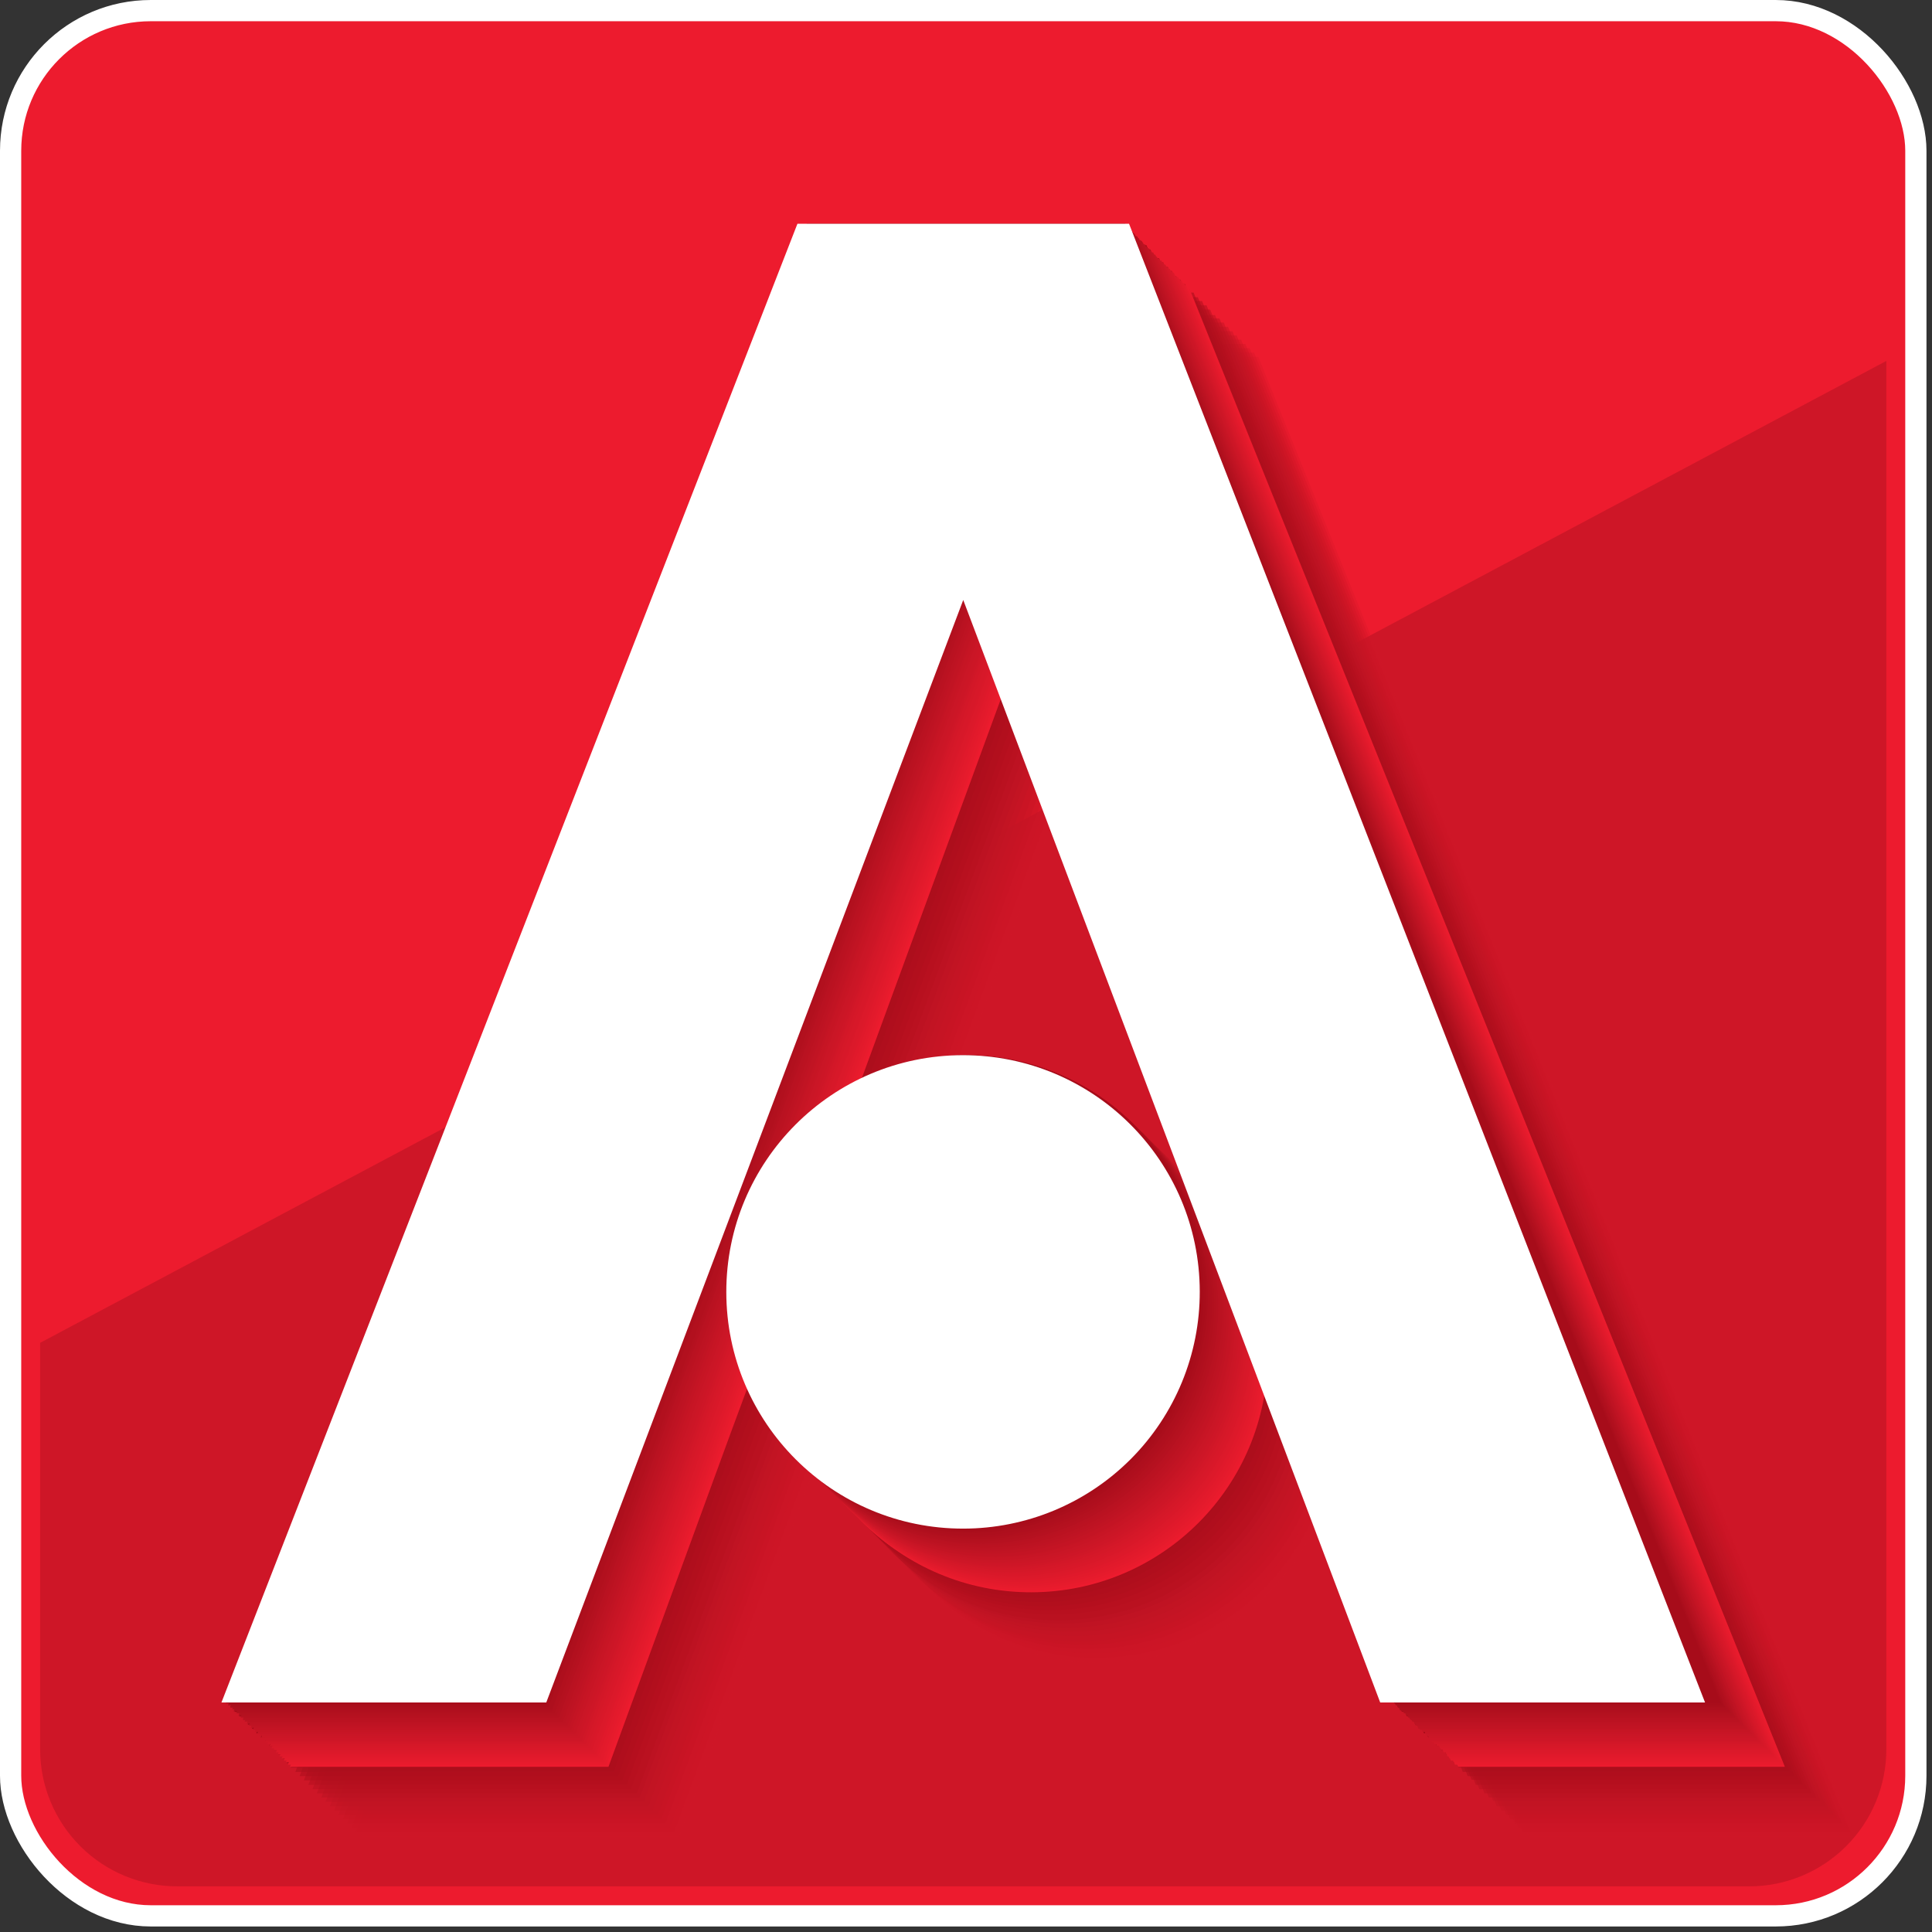 <?xml version="1.0" encoding="UTF-8"?>
<svg width="91px" height="91px" viewBox="0 0 91 91" version="1.1" xmlns="http://www.w3.org/2000/svg" xmlns:xlink="http://www.w3.org/1999/xlink">
    <rect x="0" y="0" width="91" height="91" fill="#333333" stroke="none"/>
    <!-- Generator: Sketch 52.2 (67145) - http://www.bohemiancoding.com/sketch -->
    <title>logo_allied</title>
    <desc>Created with Sketch.</desc>
    <g id="Page-1" stroke="none" stroke-width="1" fill="none" fill-rule="evenodd">
        <g id="logo_allied" transform="translate(1, 1)">
            <rect id="Rectangle" stroke="#FFFFFF" fill="#ED1B2E" x="-0.5" y="-0.5" width="89.74" height="89.74" rx="6.6"></rect>
            <path d="M87.85,16 L87.85,81.38 C87.853,83.095 87.173,84.741 85.961,85.954 C84.75,87.168 83.105,87.85 81.39,87.85 L7.39,87.85 C5.668,87.861 4.013,87.183 2.793,85.969 C1.572,84.754 0.887,83.102 0.89,81.38 L0.89,62.25 L87.85,16 Z" id="Path" fill="#CE1627"></path>
            <g id="Group" opacity="0.25" transform="translate(16, 15)" fill="#CE1627" fill-rule="nonzero">
                <path d="M42.27,0.81 L27.27,0.81 L0,70.49 L15,70.49 L20.79,54.66 L25.15,42.93 L34.63,17.06 L44.29,42.93 L48.84,54.66 L55,70.49 L70.37,70.49 L42.27,0.81 Z M34.78,40 C28.621,40.033 23.653,45.05 23.68,51.21 C23.708,57.369 28.72,62.342 34.88,62.32 C41.039,62.298 46.016,57.29 46,51.13 C45.961,44.964 40.946,39.989 34.78,40 Z" id="Shape"></path>
            </g>
            <path d="M50.57,54.77 C44.416,54.814 39.459,59.832 39.49,65.986 C39.521,72.141 44.529,77.108 50.683,77.09 C56.837,77.071 61.815,72.074 61.81,65.92 C61.799,62.95 60.609,60.107 58.501,58.016 C56.393,55.924 53.54,54.757 50.57,54.77 Z M58.07,15.61 L43.07,15.61 L15.76,85.29 L30.76,85.29 L36.55,69.46 L40.9,57.72 L50.38,31.86 L60.05,57.72 L64.6,69.46 L70.72,85.29 L86.17,85.29 L58.07,15.61 Z" id="Shape" fill="#CC1626" fill-rule="nonzero" opacity="0.27"></path>
            <path d="M50.37,54.57 C44.224,54.62 39.277,59.633 39.31,65.78 C39.343,71.926 44.344,76.886 50.49,76.87 C56.636,76.853 61.61,71.866 61.61,65.72 C61.599,62.75 60.409,59.907 58.301,57.816 C56.193,55.724 53.34,54.557 50.37,54.57 Z M57.86,15.4 L42.86,15.4 L15.55,85.09 L30.55,85.09 L36.34,69.26 L40.69,57.52 L50.17,31.66 L59.83,57.52 L64.38,69.26 L70.51,85.09 L86,85.09 L57.86,15.4 Z" id="Shape" fill="#C91525" fill-rule="nonzero" opacity="0.3"></path>
            <path d="M50.17,54.37 C44.023,54.414 39.071,59.425 39.1,65.573 C39.129,71.72 44.129,76.684 50.276,76.67 C56.424,76.655 61.4,71.668 61.4,65.52 C61.389,62.552 60.2,59.71 58.094,57.619 C55.988,55.528 53.138,54.359 50.17,54.37 Z M57.66,15.2 L42.66,15.2 L15.35,84.89 L30.35,84.89 L36.14,69.05 L40.5,57.32 L50,31.46 L59.67,57.32 L64.22,69.05 L70.35,84.89 L85.76,84.89 L57.66,15.2 Z" id="Shape" fill="#C71525" fill-rule="nonzero" opacity="0.32"></path>
            <path d="M50,54.16 C43.842,54.182 38.865,59.188 38.88,65.347 C38.895,71.505 43.895,76.487 50.053,76.48 C56.212,76.473 61.2,71.478 61.2,65.32 C61.178,59.15 56.17,54.16 50,54.16 Z M57.46,15 L42.46,15 L15.15,84.68 L30.15,84.68 L36,68.85 L40.35,57.12 L49.8,31.26 L59.47,57.12 L64,68.85 L70.12,84.68 L85.56,84.68 L57.46,15 Z" id="Shape" fill="#C51524" fill-rule="nonzero" opacity="0.35"></path>
            <path d="M49.76,54 C43.601,54.044 38.642,59.07 38.68,65.23 C38.719,71.389 43.741,76.353 49.9,76.32 C56.059,76.287 61.027,71.269 61,65.11 C60.95,58.944 55.926,53.978 49.76,54 Z M57.25,14.8 L42.25,14.8 L14.94,84.48 L30,84.48 L35.8,68.65 L40.15,56.92 L49.6,31.05 L59.26,56.92 L63.81,68.65 L69.94,84.48 L85.35,84.48 L57.25,14.8 Z" id="Shape" fill="#C31424" fill-rule="nonzero" opacity="0.37"></path>
            <path d="M49.56,53.76 C43.413,53.804 38.461,58.815 38.49,64.963 C38.519,71.11 43.519,76.074 49.666,76.06 C55.814,76.045 60.79,71.058 60.79,64.91 C60.782,61.941 59.594,59.098 57.487,57.006 C55.381,54.915 52.529,53.747 49.56,53.76 Z M57.05,14.6 L42.05,14.6 L14.74,84.28 L29.74,84.28 L35.53,68.45 L39.89,56.71 L49.36,30.85 L59.03,56.71 L63.58,68.45 L69.71,84.28 L85.15,84.28 L57.05,14.6 Z" id="Shape" fill="#C11423" fill-rule="nonzero" opacity="0.4"></path>
            <path d="M49.35,53.56 C43.204,53.61 38.257,58.623 38.29,64.77 C38.323,70.916 43.324,75.876 49.47,75.86 C55.616,75.843 60.59,70.856 60.59,64.71 C60.579,61.74 59.389,58.897 57.281,56.806 C55.173,54.714 52.32,53.547 49.35,53.56 Z M56.84,14.39 L41.84,14.39 L14.54,84.08 L29.54,84.08 L35.33,68.24 L39.68,56.51 L49.16,30.65 L58.83,56.51 L63.38,68.24 L69.5,84.08 L85,84.08 L56.84,14.39 Z" id="Shape" fill="#BF1322" fill-rule="nonzero" opacity="0.42"></path>
            <path d="M49.15,53.35 C42.996,53.389 38.034,58.402 38.06,64.556 C38.086,70.711 43.089,75.683 49.243,75.67 C55.398,75.657 60.38,70.664 60.38,64.51 C60.358,58.328 55.332,53.333 49.15,53.35 Z M56.64,14.19 L41.64,14.19 L14.33,83.87 L29.33,83.87 L35.15,68 L39.51,56.27 L49,30.45 L58.66,56.31 L63.2,68 L69.33,83.83 L84.74,83.83 L56.64,14.19 Z" id="Shape" fill="#BC1322" fill-rule="nonzero" opacity="0.44"></path>
            <path d="M48.94,53.15 C42.787,53.194 37.831,58.21 37.86,64.363 C37.889,70.516 42.893,75.484 49.046,75.47 C55.2,75.455 60.18,70.463 60.18,64.31 C60.172,61.339 58.983,58.493 56.874,56.399 C54.766,54.306 51.911,53.137 48.94,53.15 Z M56.44,14 L41.44,14 L14.13,83.67 L29.13,83.67 L35,67.84 L39.3,56.11 L48.78,30.24 L58.45,56.11 L63,67.84 L69.13,83.67 L84.54,83.67 L56.44,14 Z" id="Shape" fill="#BA1221" fill-rule="nonzero" opacity="0.47"></path>
            <path d="M48.74,53 C42.582,53.055 37.633,58.088 37.68,64.246 C37.728,70.404 42.755,75.36 48.913,75.319 C55.071,75.279 60.033,70.258 60,64.1 C59.95,57.928 54.912,52.961 48.74,53 Z M56.23,13.84 L41.23,13.84 L13.92,83.47 L29,83.47 L34.79,67.64 L39.1,55.9 L48.58,30 L58.25,55.9 L62.79,67.64 L68.92,83.47 L84.33,83.47 L56.23,13.84 Z" id="Shape" fill="#B81220" fill-rule="nonzero" opacity="0.49"></path>
            <path d="M48.54,52.75 C42.393,52.794 37.441,57.805 37.47,63.953 C37.499,70.1 42.499,75.064 48.646,75.05 C54.794,75.035 59.77,70.048 59.77,63.9 C59.759,60.932 58.57,58.09 56.464,55.999 C54.358,53.908 51.508,52.739 48.54,52.75 Z M56,13.58 L41,13.58 L13.72,83.27 L28.72,83.27 L34.51,67.44 L38.9,55.7 L48.38,29.84 L58,55.7 L62.55,67.44 L68.68,83.27 L84.13,83.27 L56,13.58 Z" id="Shape" fill="#B6111F" fill-rule="nonzero" opacity="0.52"></path>
            <path d="M48.33,52.55 C42.184,52.6 37.237,57.613 37.27,63.76 C37.303,69.906 42.304,74.866 48.45,74.85 C54.596,74.833 59.57,69.846 59.57,63.7 C59.562,60.73 58.372,57.885 56.264,55.793 C54.155,53.701 51.3,52.534 48.33,52.55 Z M55.83,13.38 L40.83,13.38 L13.52,83.07 L28.52,83.07 L34.31,67.23 L38.69,55.5 L48.17,29.64 L57.84,55.5 L62.39,67.23 L68.51,83.07 L83.93,83.07 L55.83,13.38 Z" id="Shape" fill="#B4101F" fill-rule="nonzero" opacity="0.54"></path>
            <path d="M48.13,52.34 C41.977,52.384 37.021,57.4 37.05,63.553 C37.079,69.706 42.083,74.674 48.236,74.66 C54.39,74.645 59.37,69.653 59.37,63.5 C59.359,60.53 58.169,57.685 56.061,55.592 C53.953,53.499 51.1,52.329 48.13,52.34 Z M55.62,13.18 L40.62,13.18 L13.31,82.86 L28.31,82.86 L34.14,67 L38.49,55.3 L48,29.44 L57.63,55.3 L62.18,67 L68.31,82.83 L83.72,82.83 L55.62,13.18 Z" id="Shape" fill="#B1101E" fill-rule="nonzero" opacity="0.56"></path>
            <path d="M47.93,52.14 C41.774,52.179 36.813,57.194 36.84,63.35 C36.868,69.505 41.874,74.476 48.03,74.46 C54.185,74.443 59.165,69.446 59.16,63.29 C59.149,60.322 57.96,57.48 55.854,55.389 C53.748,53.298 50.898,52.129 47.93,52.14 Z M55.42,13 L40.42,13 L13.11,82.66 L28.11,82.66 L33.9,66.83 L38.26,55.09 L47.73,29.23 L57.4,55.09 L62,66.83 L68.13,82.66 L83.52,82.66 L55.42,13 Z" id="Shape" fill="#AF0F1D" fill-rule="nonzero" opacity="0.59"></path>
            <path d="M47.72,51.94 C41.571,52.006 36.635,57.034 36.68,63.182 C36.726,69.331 41.737,74.285 47.886,74.259 C54.035,74.234 59.005,69.239 59,63.09 C58.989,60.114 57.793,57.264 55.677,55.171 C53.56,53.079 50.696,51.916 47.72,51.94 Z M55.22,12.78 L40.22,12.78 L12.91,82.46 L27.91,82.46 L33.7,66.63 L38.05,54.89 L47.56,29 L57.23,54.86 L61.78,66.6 L67.9,82.46 L83.32,82.46 L55.22,12.78 Z" id="Shape" fill="#AD0F1C" fill-rule="nonzero" opacity="0.61"></path>
            <path d="M47.52,51.74 C41.374,51.79 36.427,56.803 36.46,62.95 C36.493,69.096 41.494,74.056 47.64,74.04 C53.786,74.023 58.76,69.036 58.76,62.89 C58.749,59.92 57.559,57.077 55.451,54.986 C53.343,52.894 50.49,51.727 47.52,51.74 Z M55,12.57 L40,12.57 L12.7,82.26 L27.7,82.26 L33.49,66.42 L37.85,54.69 L47.33,28.83 L57,54.69 L61.55,66.42 L67.7,82.26 L83.11,82.26 L55,12.57 Z" id="Shape" fill="#AB0E1B" fill-rule="nonzero" opacity="0.64"></path>
            <path d="M47.32,51.54 C41.173,51.584 36.221,56.595 36.25,62.743 C36.279,68.89 41.279,73.854 47.426,73.84 C53.574,73.825 58.55,68.838 58.55,62.69 C58.542,59.721 57.354,56.878 55.247,54.786 C53.141,52.695 50.289,51.527 47.32,51.54 Z M54.81,12.37 L39.81,12.37 L12.5,82.05 L27.5,82.05 L33.29,66.22 L37.65,54.49 L47.12,28.63 L56.79,54.49 L61.34,66.22 L67.5,82.05 L82.91,82.05 L54.81,12.37 Z" id="Shape" fill="#A90D1B" fill-rule="nonzero" opacity="0.66"></path>
            <path d="M47.11,51.33 C40.956,51.374 35.999,56.392 36.03,62.546 C36.061,68.701 41.069,73.668 47.223,73.65 C53.377,73.631 58.355,68.634 58.35,62.48 C58.322,56.298 53.292,51.308 47.11,51.33 Z M54.6,12.17 L39.6,12.17 L12.3,81.85 L27.3,81.85 L33.12,66 L37.47,54.27 L47,28.42 L56.67,54.29 L61.16,66 L67.29,81.83 L82.71,81.83 L54.6,12.17 Z" id="Shape" fill="#A60C1A" fill-rule="nonzero" opacity="0.69"></path>
            <path d="M46.91,51.13 C40.754,51.169 35.793,56.184 35.82,62.34 C35.848,68.495 40.854,73.466 47.01,73.45 C53.165,73.433 58.145,68.436 58.14,62.28 C58.129,59.312 56.94,56.47 54.834,54.379 C52.728,52.288 49.878,51.119 46.91,51.13 Z M54.4,12 L39.4,12 L12.09,81.65 L27.09,81.65 L32.88,65.82 L37.24,54.08 L46.72,28.22 L56.38,54.08 L61,65.82 L67.13,81.65 L82.5,81.65 L54.4,12 Z" id="Shape" fill="#A40C19" fill-rule="nonzero" opacity="0.71"></path>
            <path d="M46.7,50.93 C40.554,50.98 35.607,55.993 35.64,62.14 C35.673,68.286 40.674,73.246 46.82,73.23 C52.966,73.213 57.94,68.226 57.94,62.08 C57.932,59.11 56.742,56.265 54.634,54.173 C52.525,52.081 49.67,50.914 46.7,50.93 Z M54.2,11.76 L39.2,11.76 L11.89,81.45 L26.89,81.45 L32.68,65.62 L37.03,53.88 L46.54,28 L56.21,53.86 L60.76,65.6 L66.89,81.43 L82.3,81.43 L54.2,11.76 Z" id="Shape" fill="#A20B18" fill-rule="nonzero" opacity="0.73"></path>
            <path d="M46.5,50.73 C40.354,50.78 35.407,55.793 35.44,61.94 C35.473,68.086 40.474,73.046 46.62,73.03 C52.766,73.013 57.74,68.026 57.74,61.88 C57.729,58.91 56.539,56.067 54.431,53.976 C52.323,51.884 49.47,50.717 46.5,50.73 Z M54,11.56 L39,11.56 L11.68,81.24 L26.68,81.24 L32.47,65.41 L36.82,53.68 L46.3,27.82 L56,53.68 L60.54,65.41 L66.67,81.24 L82.09,81.24 L54,11.56 Z" id="Shape" fill="#A00A17" fill-rule="nonzero" opacity="0.76"></path>
            <path d="M46.3,50.52 C40.146,50.559 35.184,55.572 35.21,61.726 C35.236,67.881 40.239,72.853 46.393,72.84 C52.548,72.827 57.53,67.834 57.53,61.68 C57.522,58.71 56.334,55.866 54.228,53.773 C52.121,51.68 49.27,50.509 46.3,50.52 Z M53.79,11.36 L38.79,11.36 L11.48,81 L26.48,81 L32.3,65.21 L36.66,53.48 L46.14,27.61 L55.8,53.48 L60.35,65.21 L66.48,81 L81.89,81 L53.79,11.36 Z" id="Shape" fill="#9E0916" fill-rule="nonzero" opacity="0.78"></path>
            <path d="M46.09,50.32 C39.936,50.364 34.979,55.382 35.01,61.536 C35.041,67.691 40.049,72.658 46.203,72.64 C52.357,72.621 57.335,67.624 57.33,61.47 C57.302,55.288 52.272,50.298 46.09,50.32 Z M53.59,11.16 L38.59,11.16 L11.28,80.84 L26.28,80.84 L32.1,65 L36.45,53.26 L45.93,27.4 L55.6,53.27 L60.14,65 L66.27,80.83 L81.69,80.83 L53.59,11.16 Z" id="Shape" fill="#9C0815" fill-rule="nonzero" opacity="0.81"></path>
            <path d="M45.89,50.12 C39.736,50.164 34.779,55.182 34.81,61.336 C34.841,67.491 39.849,72.458 46.003,72.44 C52.157,72.421 57.135,67.424 57.13,61.27 C57.119,58.3 55.929,55.457 53.821,53.366 C51.713,51.274 48.86,50.107 45.89,50.12 Z M53.38,11 L38.38,11 L11.07,80.64 L26.07,80.64 L31.9,64.81 L36.25,53.07 L45.73,27.21 L55.39,53.07 L59.94,64.81 L66.07,80.64 L81.48,80.64 L53.38,11 Z" id="Shape" fill="#9A0714" fill-rule="nonzero" opacity="0.83"></path>
            <path d="M45.69,49.92 C39.543,49.964 34.591,54.975 34.62,61.123 C34.649,67.27 39.649,72.234 45.796,72.22 C51.944,72.205 56.92,67.218 56.92,61.07 C56.912,58.101 55.724,55.258 53.617,53.166 C51.511,51.075 48.659,49.907 45.69,49.92 Z M53.18,10.75 L38.18,10.75 L10.87,80.43 L25.87,80.43 L31.69,64.6 L36.05,52.87 L45.52,27 L55.19,52.86 L59.74,64.6 L65.87,80.43 L81.28,80.43 L53.18,10.75 Z" id="Shape" fill="#980713" fill-rule="nonzero" opacity="0.85"></path>
            <path d="M45.48,49.72 C39.334,49.77 34.387,54.783 34.42,60.93 C34.453,67.076 39.454,72.036 45.6,72.02 C51.746,72.003 56.72,67.016 56.72,60.87 C56.709,57.9 55.519,55.057 53.411,52.966 C51.303,50.874 48.45,49.707 45.48,49.72 Z M53,10.55 L38,10.55 L10.67,80.23 L25.67,80.23 L31.49,64.4 L35.84,52.67 L45.32,26.81 L55,52.67 L59.53,64.4 L65.66,80.23 L81.08,80.23 L53,10.55 Z" id="Shape" fill="#950612" fill-rule="nonzero" opacity="0.88"></path>
            <path d="M45.28,49.51 C39.124,49.549 34.163,54.564 34.19,60.72 C34.218,66.875 39.224,71.846 45.38,71.83 C51.535,71.813 56.515,66.816 56.51,60.66 C56.482,54.482 51.458,49.493 45.28,49.51 Z M52.77,10.35 L37.77,10.35 L10.46,80 L25.46,80 L31.28,64.2 L35.64,52.47 L45.12,26.6 L54.78,52.47 L59.33,64.2 L65.46,80 L80.87,80 L52.77,10.35 Z" id="Shape" fill="#930511" fill-rule="nonzero" opacity="0.9"></path>
            <path d="M45.07,49.31 C38.916,49.354 33.959,54.372 33.99,60.526 C34.021,66.681 39.029,71.648 45.183,71.63 C51.337,71.611 56.315,66.614 56.31,60.46 C56.302,57.49 55.112,54.645 53.004,52.553 C50.895,50.461 48.04,49.294 45.07,49.31 Z M52.57,10.15 L37.57,10.15 L10.26,79.83 L25.26,79.83 L31.08,64 L35.44,52.26 L44.91,26.4 L54.58,52.26 L59.13,64 L65.26,79.83 L80.67,79.83 L52.57,10.15 Z" id="Shape" fill="#910410" fill-rule="nonzero" opacity="0.93"></path>
            <path d="M44.87,49.11 C38.724,49.16 33.777,54.173 33.81,60.32 C33.843,66.466 38.844,71.426 44.99,71.41 C51.136,71.393 56.11,66.406 56.11,60.26 C56.099,57.29 54.909,54.447 52.801,52.356 C50.693,50.264 47.84,49.097 44.87,49.11 Z M52.36,9.94 L37.36,9.94 L10.05,79.63 L25.05,79.63 L30.88,63.8 L35.23,52.06 L44.71,26.2 L54.38,52.06 L58.92,63.8 L65.05,79.63 L80.46,79.63 L52.36,9.94 Z" id="Shape" fill="#8F030F" fill-rule="nonzero" opacity="0.95"></path>
            <path d="M44.67,48.91 C38.523,48.954 33.571,53.965 33.6,60.113 C33.629,66.26 38.629,71.224 44.776,71.21 C50.924,71.195 55.9,66.208 55.9,60.06 C55.892,57.091 54.704,54.248 52.597,52.156 C50.491,50.065 47.639,48.897 44.67,48.91 Z M52.16,9.74 L37.16,9.74 L9.85,79.42 L24.85,79.42 L30.64,63.59 L35,51.86 L44.51,26 L54.17,51.86 L58.72,63.59 L64.85,79.42 L80.26,79.42 L52.16,9.74 Z" id="Shape" fill="#8D020E" fill-rule="nonzero" opacity="0.98"></path>
            <path d="M52,9.54 L37,9.54 L9.65,79.22 L24.65,79.22 L30.44,63.39 L34.79,51.66 L44.3,25.79 L54,51.66 L58.54,63.39 L64.67,79.22 L80.06,79.22 L52,9.54 Z M44.46,48.7 C38.307,48.744 33.351,53.76 33.38,59.913 C33.409,66.066 38.413,71.034 44.566,71.02 C50.72,71.005 55.7,66.013 55.7,59.86 C55.689,56.89 54.499,54.045 52.391,51.952 C50.283,49.859 47.43,48.689 44.46,48.7 Z" id="Shape" fill="#8B020C" fill-rule="nonzero"></path>
            <g id="Group" style="mix-blend-mode: multiply;" transform="translate(9, 9)" fill-rule="nonzero">
                <path d="M46,3.53 L31,3.53 L3.66,73.22 L18.66,73.22 L24.46,57.38 L28.81,45.65 L38.29,19.79 L48,45.65 L52.55,57.38 L58.68,73.22 L74.07,73.22 L46,3.53 Z M38.48,42.7 C32.333,42.744 27.381,47.755 27.41,53.903 C27.439,60.05 32.439,65.014 38.586,65 C44.734,64.985 49.71,59.998 49.71,53.85 C49.699,50.882 48.51,48.04 46.404,45.949 C44.298,43.858 41.448,42.689 38.48,42.7 Z" id="Shape" fill="#ED1B2E"></path>
                <path d="M38.38,42.6 C32.226,42.644 27.269,47.662 27.3,53.816 C27.331,59.971 32.339,64.938 38.493,64.92 C44.647,64.901 49.625,59.904 49.62,53.75 C49.609,50.78 48.419,47.937 46.311,45.846 C44.203,43.754 41.35,42.587 38.38,42.6 Z M45.87,3.44 L30.87,3.44 L3.56,73.12 L18.56,73.12 L24.35,57.29 L28.7,45.55 L38.18,19.69 L47.85,45.55 L52.39,57.29 L58.53,73.12 L74,73.12 L45.87,3.44 Z" id="Shape" fill="#E91B2D"></path>
                <path d="M38.29,42.51 C32.143,42.554 27.191,47.565 27.22,53.713 C27.249,59.86 32.249,64.824 38.396,64.81 C44.544,64.795 49.52,59.808 49.52,53.66 C49.512,50.691 48.324,47.848 46.217,45.756 C44.111,43.665 41.259,42.497 38.29,42.51 Z M45.78,3.34 L30.78,3.34 L3.47,73 L18.47,73 L24.26,57.17 L28.61,45.44 L38.12,19.6 L47.79,45.46 L52.34,57.19 L58.47,73 L73.88,73 L45.78,3.34 Z" id="Shape" fill="#E61B2C"></path>
                <path d="M38.19,42.41 C32.043,42.454 27.091,47.465 27.12,53.613 C27.149,59.76 32.149,64.724 38.296,64.71 C44.444,64.695 49.42,59.708 49.42,53.56 C49.409,50.592 48.22,47.75 46.114,45.659 C44.008,43.568 41.158,42.399 38.19,42.41 Z M45.68,3.24 L30.68,3.24 L3.37,72.93 L18.37,72.93 L24.16,57.09 L28.52,45.36 L38,19.5 L47.66,45.36 L52.21,57.09 L58.34,72.93 L73.78,72.93 L45.68,3.24 Z" id="Shape" fill="#E41A2C"></path>
                <path d="M38.09,42.31 C31.936,42.354 26.979,47.372 27.01,53.526 C27.041,59.681 32.049,64.648 38.203,64.63 C44.357,64.611 49.335,59.614 49.33,53.46 C49.302,47.278 44.272,42.288 38.09,42.31 Z M45.58,3.15 L30.58,3.15 L3.27,72.83 L18.27,72.83 L24.1,57 L28.45,45.26 L37.93,19.4 L47.6,45.26 L52.14,57 L58.27,72.83 L73.68,72.83 L45.58,3.15 Z" id="Shape" fill="#E21A2B"></path>
                <path d="M38,42.22 C31.853,42.264 26.901,47.275 26.93,53.423 C26.959,59.57 31.959,64.534 38.106,64.52 C44.254,64.505 49.23,59.518 49.23,53.37 C49.219,50.402 48.03,47.56 45.924,45.469 C43.818,43.378 40.968,42.209 38,42.22 Z M45.5,3.05 L30.5,3.05 L3.17,72.73 L18.17,72.73 L24,56.9 L28.35,45.17 L37.83,19.31 L47.5,45.17 L52.05,56.9 L58.18,72.73 L73.58,72.73 L45.5,3.05 Z" id="Shape" fill="#E0192B"></path>
                <path d="M37.9,42.12 C31.753,42.164 26.801,47.175 26.83,53.323 C26.859,59.47 31.859,64.434 38.006,64.42 C44.154,64.405 49.13,59.418 49.13,53.27 C49.122,50.301 47.934,47.458 45.827,45.366 C43.721,43.275 40.869,42.107 37.9,42.12 Z M45.39,3 L30.39,3 L3.08,72.64 L18.08,72.64 L23.9,56.8 L28.26,45.07 L37.73,19.21 L47.4,45.07 L52,56.8 L58.13,72.64 L73.49,72.64 L45.39,3 Z" id="Shape" fill="#DD192A"></path>
                <path d="M37.8,42 C31.643,42.022 26.667,47.026 26.68,53.183 C26.693,59.34 31.69,64.324 37.847,64.32 C44.004,64.316 48.994,59.327 49,53.17 C48.983,46.996 43.974,42 37.8,42 Z M45.29,2.84 L30.29,2.84 L3,72.54 L18,72.54 L23.8,56.71 L28.16,45 L37.64,19.14 L47.3,45 L51.85,56.74 L58,72.54 L73.39,72.54 L45.29,2.84 Z" id="Shape" fill="#DB192A"></path>
                <path d="M37.7,41.93 C31.554,41.98 26.607,46.993 26.64,53.14 C26.673,59.286 31.674,64.246 37.82,64.23 C43.966,64.213 48.94,59.226 48.94,53.08 C48.929,50.11 47.739,47.267 45.631,45.176 C43.523,43.084 40.67,41.917 37.7,41.93 Z M45.19,2.76 L30.19,2.76 L2.88,72.44 L17.88,72.44 L23.67,56.61 L28.02,44.88 L37.54,19 L47.21,44.86 L51.75,56.59 L57.88,72.42 L73.29,72.42 L45.19,2.76 Z" id="Shape" fill="#D91829"></path>
                <path d="M37.6,41.83 C31.457,41.88 26.511,46.889 26.54,53.033 C26.569,59.176 31.563,64.139 37.706,64.13 C43.85,64.121 48.829,59.144 48.84,53 C48.837,50.026 47.65,47.176 45.541,45.08 C43.431,42.984 40.574,41.814 37.6,41.83 Z M45.1,2.66 L30.1,2.66 L2.79,72.35 L17.79,72.35 L23.58,56.51 L28,44.78 L37.48,18.92 L47.15,44.78 L51.7,56.51 L57.83,72.35 L73.2,72.35 L45.1,2.66 Z" id="Shape" fill="#D71829"></path>
                <path d="M37.51,41.73 C31.354,41.769 26.393,46.784 26.42,52.94 C26.448,59.095 31.454,64.066 37.61,64.05 C43.765,64.033 48.745,59.036 48.74,52.88 C48.729,49.912 47.54,47.07 45.434,44.979 C43.328,42.888 40.478,41.719 37.51,41.73 Z M45,2.57 L30,2.57 L2.69,72.25 L17.69,72.25 L23.48,56.42 L27.84,44.69 L37.32,18.82 L47,44.69 L51.55,56.42 L57.68,72.25 L73.1,72.25 L45,2.57 Z" id="Shape" fill="#D51828"></path>
                <path d="M37.41,41.64 C31.263,41.684 26.311,46.695 26.34,52.843 C26.369,58.99 31.369,63.954 37.516,63.94 C43.664,63.925 48.64,58.938 48.64,52.79 C48.629,49.822 47.44,46.98 45.334,44.889 C43.228,42.798 40.378,41.629 37.41,41.64 Z M44.9,2.47 L29.9,2.47 L2.59,72.15 L17.59,72.15 L23.39,56.32 L27.74,44.59 L37.22,18.73 L46.88,44.59 L51.43,56.32 L57.56,72.15 L73,72.15 L44.9,2.47 Z" id="Shape" fill="#D31728"></path>
                <path d="M37.31,41.54 C31.164,41.59 26.217,46.603 26.25,52.75 C26.283,58.896 31.284,63.856 37.43,63.84 C43.576,63.823 48.55,58.836 48.55,52.69 C48.539,49.72 47.349,46.877 45.241,44.786 C43.133,42.694 40.28,41.527 37.31,41.54 Z M44.8,2.37 L29.8,2.37 L2.49,72.06 L17.49,72.06 L23.28,56.23 L27.63,44.49 L37.11,18.63 L46.78,44.49 L51.32,56.23 L57.45,72.06 L72.9,72.06 L44.8,2.37 Z" id="Shape" fill="#D01727"></path>
                <path d="M37.22,41.44 C31.066,41.479 26.104,46.492 26.13,52.646 C26.156,58.801 31.159,63.773 37.313,63.76 C43.468,63.747 48.45,58.754 48.45,52.6 C48.442,49.63 47.254,46.786 45.148,44.693 C43.041,42.6 40.19,41.429 37.22,41.44 Z M44.71,2.28 L29.71,2.28 L2.4,72 L17.4,72 L23.19,56.17 L27.57,44.4 L37.05,18.53 L46.72,44.4 L51.27,56.13 L57.4,72 L72.81,72 L44.71,2.28 Z" id="Shape" fill="#CE1627"></path>
                <path d="M37.12,41.35 C30.973,41.394 26.021,46.405 26.05,52.553 C26.079,58.7 31.079,63.664 37.226,63.65 C43.374,63.635 48.35,58.648 48.35,52.5 C48.339,49.532 47.15,46.69 45.044,44.599 C42.938,42.508 40.088,41.339 37.12,41.35 Z M44.61,2.18 L29.61,2.18 L2.3,71.86 L17.3,71.86 L23.12,56 L27.48,44.3 L37,18.44 L46.62,44.3 L51.17,56 L57.3,71.86 L72.71,71.86 L44.61,2.18 Z" id="Shape" fill="#CC1626"></path>
                <path d="M37,41.25 C30.849,41.305 25.902,46.328 25.94,52.479 C25.979,58.631 30.988,63.591 37.14,63.569 C43.291,63.548 48.265,58.552 48.26,52.4 C48.249,49.427 47.056,46.58 44.944,44.489 C42.831,42.397 39.973,41.231 37,41.25 Z M44.49,2.09 L29.49,2.09 L2.2,71.77 L17.2,71.77 L23,55.94 L27.38,44.2 L36.86,18.34 L46.53,44.2 L51.07,55.94 L57.2,71.77 L72.61,71.77 L44.49,2.09 Z" id="Shape" fill="#CA1626"></path>
                <path d="M36.92,41.15 C30.767,41.194 25.811,46.21 25.84,52.363 C25.869,58.516 30.873,63.484 37.026,63.47 C43.18,63.455 48.16,58.463 48.16,52.31 C48.149,49.34 46.959,46.495 44.851,44.402 C42.743,42.309 39.89,41.139 36.92,41.15 Z M44.42,2 L29.42,2 L2.11,71.67 L17.11,71.67 L22.9,55.84 L27.25,44.11 L36.73,18.24 L46.4,44.11 L51,55.84 L57.14,71.67 L72.52,71.67 L44.42,2 Z" id="Shape" fill="#C81525"></path>
                <path d="M36.83,41.06 C30.683,41.104 25.731,46.115 25.76,52.263 C25.789,58.41 30.789,63.374 36.936,63.36 C43.084,63.345 48.06,58.358 48.06,52.21 C48.052,49.241 46.864,46.398 44.757,44.306 C42.651,42.215 39.799,41.047 36.83,41.06 Z M44.32,1.89 L29.32,1.89 L2,71.57 L17,71.57 L22.79,55.74 L27.19,44 L36.66,18.14 L46.33,44 L50.88,55.73 L57,71.57 L72.42,71.57 L44.32,1.89 Z" id="Shape" fill="#C61524"></path>
                <path d="M36.73,41 C30.575,41.061 25.631,46.094 25.68,52.249 C25.73,58.405 30.754,63.358 36.91,63.319 C43.065,63.281 48.027,58.266 48,52.11 C47.979,49.142 46.78,46.304 44.666,44.221 C42.552,42.137 39.698,40.979 36.73,41 Z M44.22,1.8 L29.22,1.8 L1.91,71.48 L16.91,71.48 L22.7,55.65 L27.06,43.91 L36.54,18.05 L46.2,43.91 L50.75,55.65 L56.88,71.48 L72.32,71.48 L44.22,1.8 Z" id="Shape" fill="#C41424"></path>
                <path d="M36.63,40.86 C30.475,40.904 25.517,45.924 25.55,52.08 C25.583,58.235 30.594,63.202 36.75,63.18 C42.905,63.158 47.881,58.156 47.87,52 C47.837,45.822 42.808,40.838 36.63,40.86 Z M44.12,1.7 L29.12,1.7 L1.81,71.38 L16.81,71.38 L22.6,55.55 L27,43.82 L36.47,18 L46.14,43.87 L50.68,55.6 L56.81,71.43 L72.22,71.43 L44.12,1.7 Z" id="Shape" fill="#C11423"></path>
                <path d="M36.53,40.77 C30.384,40.82 25.437,45.833 25.47,51.98 C25.503,58.126 30.504,63.086 36.65,63.07 C42.796,63.053 47.77,58.066 47.77,51.92 C47.762,48.95 46.572,46.105 44.464,44.013 C42.355,41.921 39.5,40.754 36.53,40.77 Z M44,1.6 L29,1.6 L1.72,71.28 L16.72,71.28 L22.51,55.45 L26.86,43.72 L36.34,17.86 L46,43.72 L50.55,55.45 L56.68,71.28 L72.13,71.28 L44,1.6 Z" id="Shape" fill="#BF1323"></path>
                <path d="M36.44,40.67 C30.284,40.709 25.323,45.724 25.35,51.88 C25.378,58.035 30.384,63.006 36.54,62.99 C42.695,62.973 47.675,57.976 47.67,51.82 C47.662,48.851 46.474,46.008 44.367,43.916 C42.261,41.825 39.409,40.657 36.44,40.67 Z M43.93,1.51 L29,1.51 L1.62,71.19 L16.62,71.19 L22.41,55.36 L26.8,43.62 L36.27,17.76 L45.94,43.62 L50.49,55.36 L56.62,71.19 L72,71.19 L43.93,1.51 Z" id="Shape" fill="#BD1322"></path>
                <path d="M36.34,40.57 C30.186,40.609 25.224,45.622 25.25,51.776 C25.276,57.931 30.279,62.903 36.433,62.89 C42.588,62.877 47.57,57.884 47.57,51.73 C47.548,45.548 42.522,40.553 36.34,40.57 Z M43.83,1.41 L28.83,1.41 L1.52,71.09 L16.52,71.09 L22.3,55.26 L26.7,43.53 L36.18,17.66 L45.84,43.53 L50.39,55.26 L56.52,71.09 L71.93,71.09 L43.83,1.41 Z" id="Shape" fill="#BB1221"></path>
                <path d="M36.24,40.48 C30.094,40.53 25.147,45.543 25.18,51.69 C25.213,57.836 30.214,62.796 36.36,62.78 C42.506,62.763 47.48,57.776 47.48,51.63 C47.469,48.66 46.279,45.817 44.171,43.726 C42.063,41.634 39.21,40.467 36.24,40.48 Z M43.73,1.31 L28.73,1.31 L1.43,71 L16.43,71 L22.22,55.17 L26.6,43.43 L36.08,17.57 L45.75,43.43 L50.29,55.16 L56.42,71 L71.84,71 L43.73,1.31 Z" id="Shape" fill="#B91221"></path>
                <path d="M36.14,40.38 C29.986,40.424 25.029,45.442 25.06,51.596 C25.091,57.751 30.099,62.718 36.253,62.7 C42.407,62.681 47.385,57.684 47.38,51.53 C47.372,48.56 46.182,45.715 44.074,43.623 C41.965,41.531 39.11,40.364 36.14,40.38 Z M43.64,1.22 L28.64,1.22 L1.33,70.9 L16.33,70.9 L22.12,55.07 L26.48,43.33 L36,17.47 L45.67,43.33 L50.2,55.07 L56.33,70.9 L71.74,70.9 L43.64,1.22 Z" id="Shape" fill="#B61120"></path>
                <path d="M36.05,40.28 C29.896,40.319 24.934,45.332 24.96,51.486 C24.986,57.641 29.989,62.613 36.143,62.6 C42.298,62.587 47.28,57.594 47.28,51.44 C47.258,45.258 42.232,40.263 36.05,40.28 Z M43.54,1.12 L28.54,1.12 L1.23,70.8 L16.23,70.8 L22.05,55 L26.41,43.27 L35.89,17.4 L45.55,43.27 L50.1,55 L56.23,70.8 L71.64,70.8 L43.54,1.12 Z" id="Shape" fill="#B4111F"></path>
                <path d="M36,40.19 C29.847,40.212 24.875,45.214 24.89,51.367 C24.905,57.519 29.901,62.497 36.053,62.49 C42.206,62.483 47.19,57.493 47.19,51.34 C47.168,45.176 42.164,40.19 36,40.19 Z M43.44,1 L28.44,1 L1.13,70.7 L16.13,70.7 L22,54.87 L26.35,43.14 L35.83,17.28 L45.5,43.14 L50,54.87 L56.13,70.7 L71.54,70.7 L43.44,1 Z" id="Shape" fill="#B2101E"></path>
                <path d="M35.85,40.09 C29.696,40.134 24.739,45.152 24.77,51.306 C24.801,57.461 29.809,62.428 35.963,62.41 C42.117,62.391 47.095,57.394 47.09,51.24 C47.079,48.27 45.889,45.427 43.781,43.336 C41.673,41.244 38.82,40.077 35.85,40.09 Z M43.35,0.93 L28.35,0.93 L1,70.61 L16,70.61 L21.79,54.78 L26.21,43 L35.69,17.14 L45.36,43 L49.9,54.78 L56,70.61 L71.45,70.61 L43.35,0.93 Z" id="Shape" fill="#B00F1E"></path>
                <path d="M35.76,40 C29.606,40.044 24.649,45.062 24.68,51.216 C24.711,57.371 29.719,62.338 35.873,62.32 C42.027,62.301 47.005,57.304 47,51.15 C46.989,48.18 45.799,45.337 43.691,43.246 C41.583,41.154 38.73,39.987 35.76,40 Z M43.25,0.83 L28.25,0.83 L0.94,70.51 L16,70.51 L21.79,54.68 L26.12,43 L35.59,17.13 L45.26,43 L49.81,54.73 L55.94,70.56 L71.35,70.56 L43.25,0.83 Z" id="Shape" fill="#AE0F1D"></path>
                <path d="M35.66,39.9 C29.513,39.944 24.561,44.955 24.59,51.103 C24.619,57.25 29.619,62.214 35.766,62.2 C41.914,62.185 46.89,57.198 46.89,51.05 C46.879,48.082 45.69,45.24 43.584,43.149 C41.478,41.058 38.628,39.889 35.66,39.9 Z M43.15,0.73 L28.15,0.73 L0.84,70.41 L15.84,70.41 L21.63,54.58 L26,42.85 L35.5,17 L45.16,42.86 L49.71,54.59 L55.84,70.42 L71.25,70.42 L43.15,0.73 Z" id="Shape" fill="#AB0E1C"></path>
                <path d="M35.56,39.8 C29.412,39.844 24.458,44.852 24.48,51 C24.502,57.147 29.492,62.12 35.64,62.12 C41.788,62.12 46.778,57.148 46.8,51 C46.803,48.022 45.618,45.165 43.508,43.063 C41.399,40.961 38.538,39.787 35.56,39.8 Z M43.05,0.64 L28.05,0.64 L0.74,70.32 L15.74,70.32 L21.53,54.49 L25.88,42.75 L35.4,16.89 L45.07,42.75 L49.61,54.49 L55.74,70.32 L71.15,70.32 L43.05,0.64 Z" id="Shape" fill="#A90D1B"></path>
                <path d="M43,0.54 L28,0.54 L0.65,70.22 L15.65,70.22 L21.44,54.39 L25.79,42.66 L35.3,16.79 L45,42.66 L49.54,54.39 L55.67,70.22 L71.06,70.22 L43,0.54 Z M35.46,39.7 C29.307,39.744 24.351,44.76 24.38,50.913 C24.409,57.066 29.413,62.034 35.566,62.02 C41.72,62.005 46.7,57.013 46.7,50.86 C46.689,47.89 45.499,45.045 43.391,42.952 C41.283,40.859 38.43,39.689 35.46,39.7 Z" id="Shape" fill="#A70C1A"></path>
            </g>
            <polygon id="Path" fill="#FFFFFF" points="52.18 9.54 36.56 9.54 9.43 79.19 24.73 79.19 44.37 27.26 64.01 79.19 79.31 79.19"></polygon>
            <path d="M55.51,59.83 C55.499,53.673 50.5,48.691 44.343,48.7 C38.187,48.709 33.203,53.707 33.21,59.863 C33.217,66.02 38.213,71.006 44.37,71 C47.33,71 50.168,69.822 52.258,67.727 C54.348,65.631 55.518,62.79 55.51,59.83 Z" id="Path" fill="#FFFFFF"></path>
        </g>
    </g>
</svg>